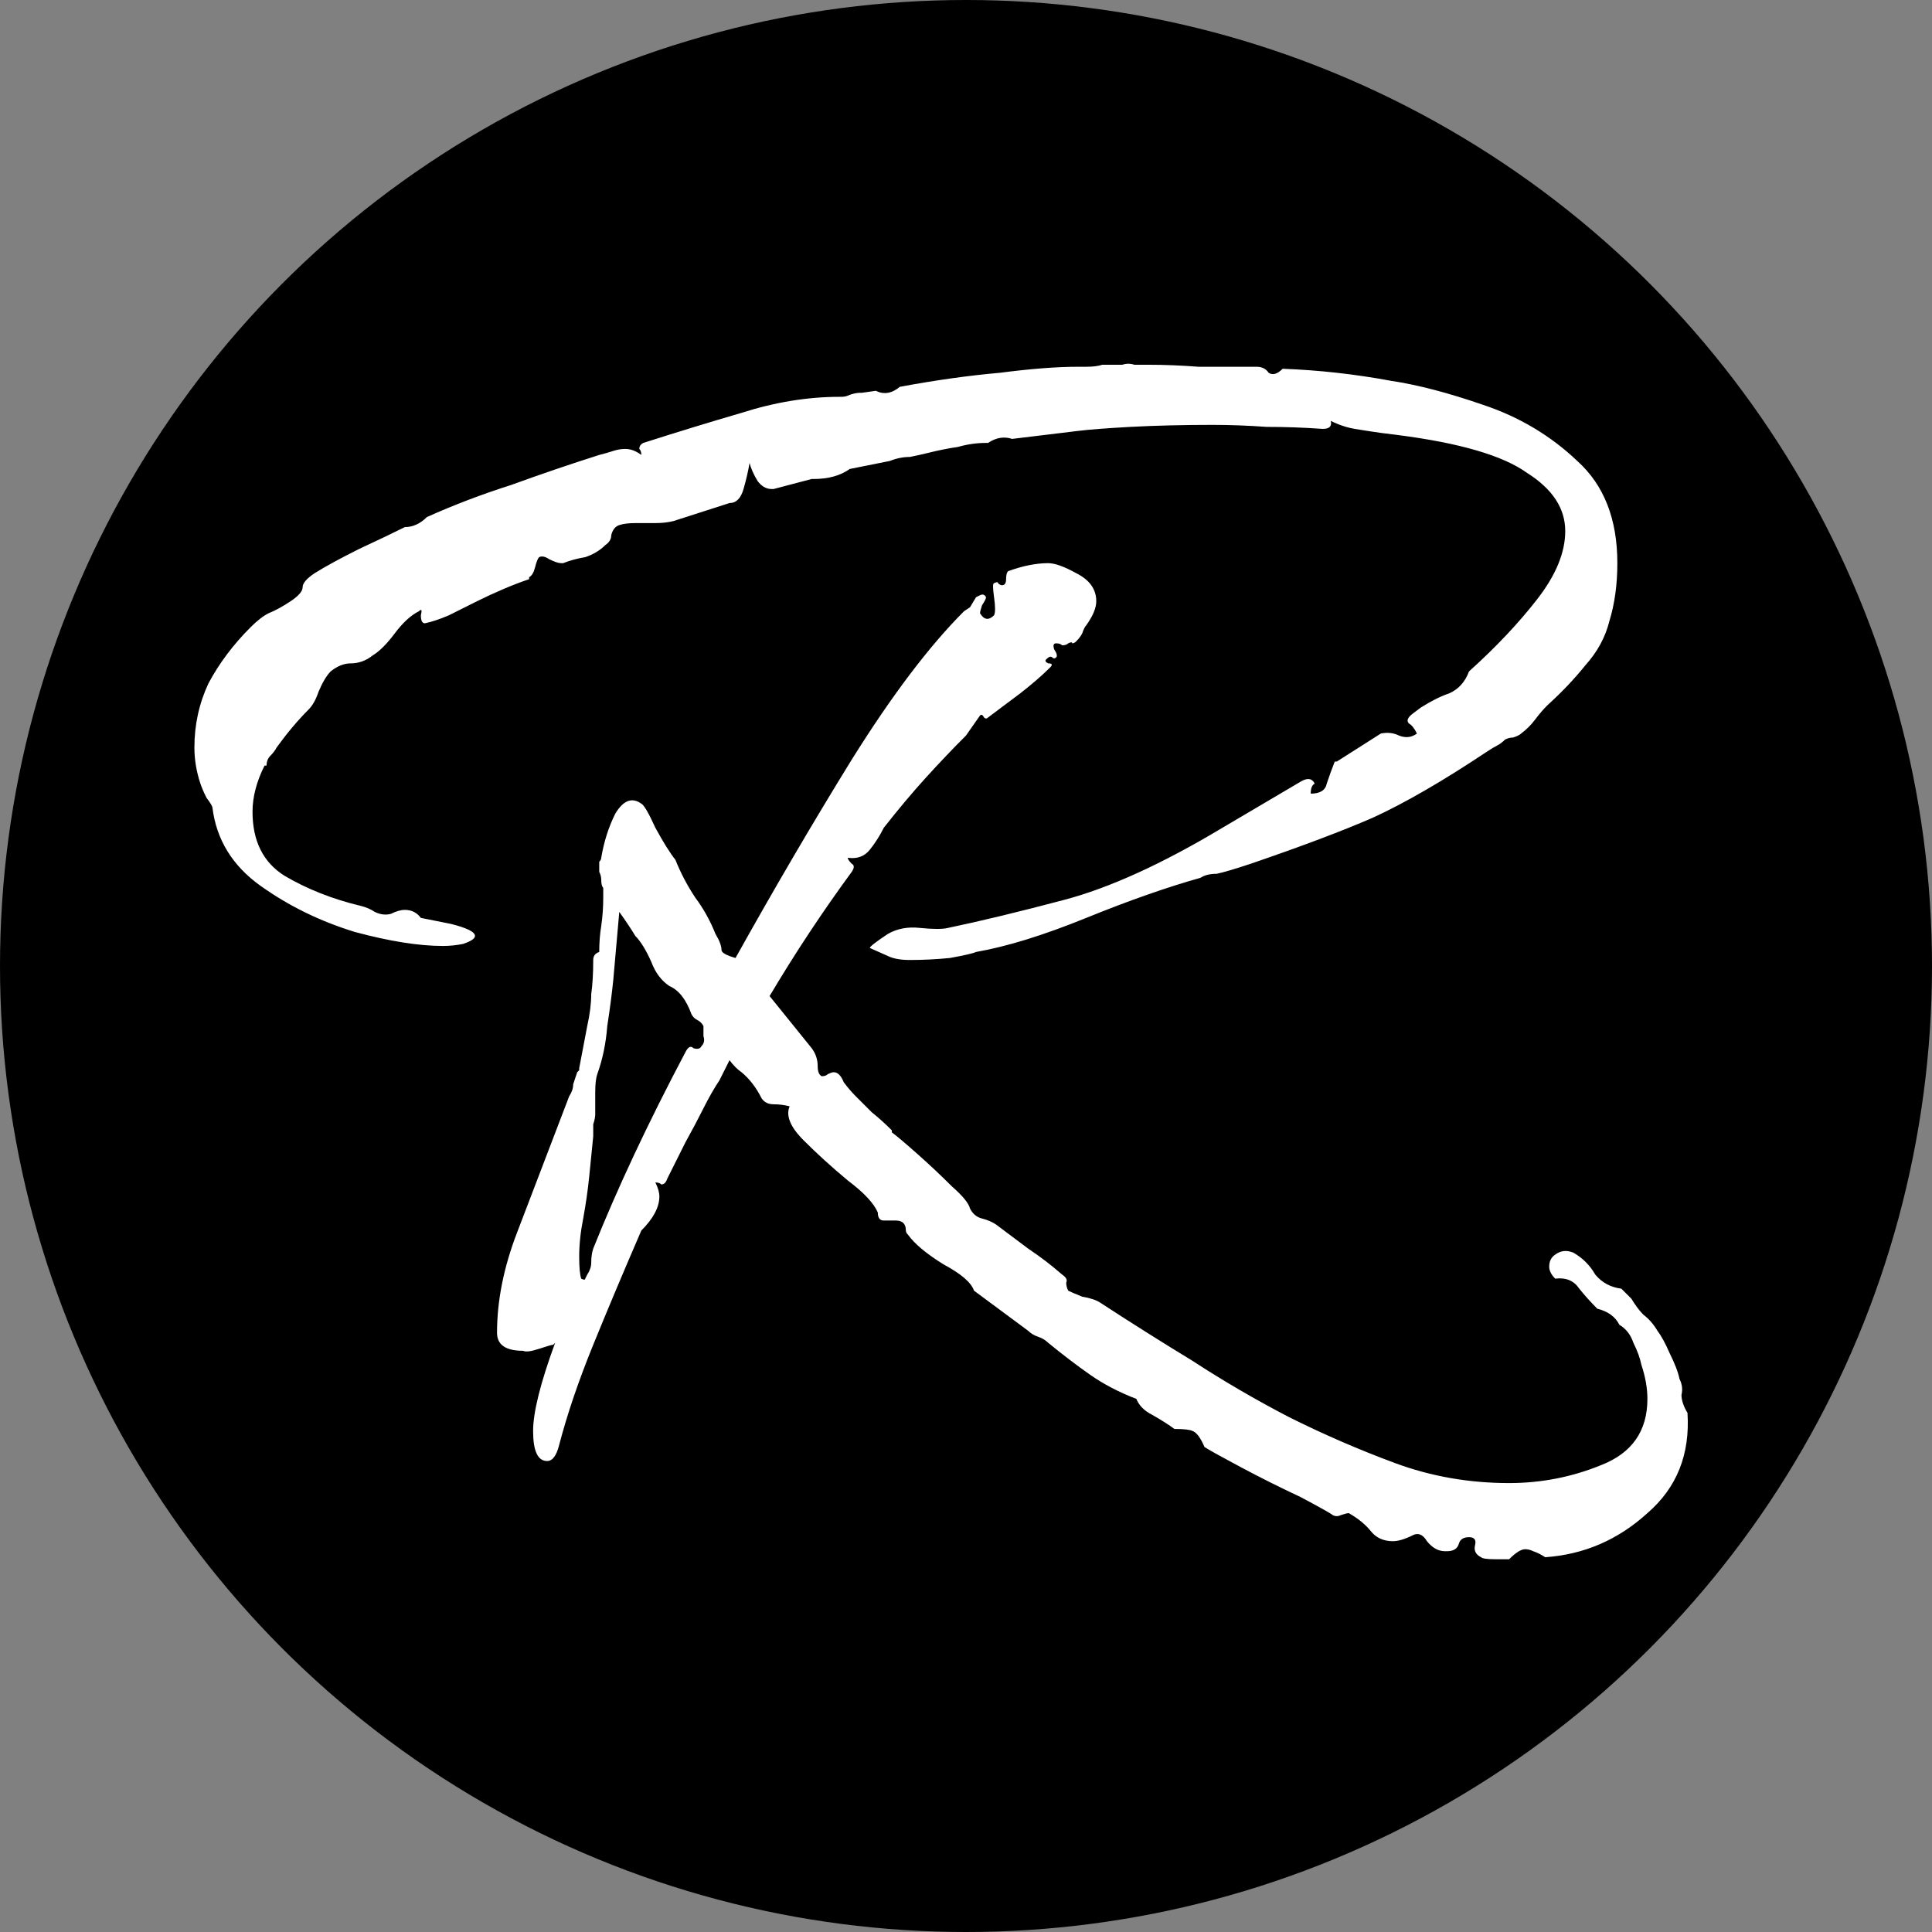<svg width="964" height="964" viewBox="0 0 964 964" fill="none" xmlns="http://www.w3.org/2000/svg">
<rect x="0" y="0" width="964" height="964" fill="#808080" stroke="none"/>
<circle cx="482" cy="482" r="482" fill="black"/>
<path d="M454 479C449.333 479 445.667 478.333 443 477C437 474.333 434 473 434 473C434 472.333 437 470 443 466C447.667 463.333 453 462.333 459 463C465.667 463.667 470.333 463.667 473 463C489 459.667 508.333 455 531 449C553.667 443 580 431 610 413L649 390C652.333 388 654.667 388.333 656 391C654.667 391.667 654 393.333 654 396C658.667 396 661.333 394.333 662 391C663.333 387 664.667 383.333 666 380H667L689 366C692.333 365.333 695.333 365.667 698 367C701.333 368.333 704.333 368 707 366C705.667 363.333 704.333 361.667 703 361C701.667 359.667 702.333 358 705 356L709 353C714.333 349.667 719 347.333 723 346C727.667 344 731 340.333 733 335C746.333 323 757.667 311 767 299C776.333 287 781 275.667 781 265C781 253.667 774.667 244 762 236C750 227.333 728.333 221 697 217L689 216C684.333 215.333 680 214.667 676 214C672 213.333 668 212 664 210C664.667 212.667 663.333 214 660 214C650.667 213.333 641.333 213 632 213C622.667 212.333 613.667 212 605 212C590.333 212 576.667 212.333 564 213C552 213.667 543.333 214.333 538 215L505 219C501 217.667 497 218.333 493 221H492C487.333 221 482.667 221.667 478 223C473.333 223.667 468.333 224.667 463 226C460.333 226.667 457.333 227.333 454 228C450.667 228 447.333 228.667 444 230L424 234C419.333 237.333 413.333 239 406 239H405L386 244H385C382.333 244 380 242.667 378 240C376 236.667 374.667 233.667 374 231C373.333 235 372.333 239.333 371 244C369.667 248.667 367.333 251 364 251L336 260C333.333 260.667 330.333 261 327 261C323.667 261 320.333 261 317 261C313.667 261 311 261.333 309 262C307 262.667 305.667 264.333 305 267C305 269 304 270.667 302 272C299.333 274.667 296 276.667 292 278C288 278.667 284.333 279.667 281 281H280C278.667 281 276.667 280.333 274 279C272 277.667 270.333 277.333 269 278C268.333 278.667 267.667 280.333 267 283C266.333 285.667 265.333 287.333 264 288V289C260 290.333 255.667 292 251 294C246.333 296 242 298 238 300C234 302 229.333 304.333 224 307C219.333 309 215.333 310.333 212 311C210.667 311 210 309.667 210 307C210.667 304.333 210.333 303.667 209 305C205 307 201 310.667 197 316C193 321.333 189.333 325 186 327C182.667 329.667 179 331 175 331C171.667 331 168.333 332.333 165 335C163 337 161 340.333 159 345C157.667 349 156 352 154 354C148.667 359.333 143.333 365.667 138 373C137.333 374.333 136.333 375.667 135 377C133.667 378.333 133 380 133 382H132C128 390 126 397.667 126 405C126 419.667 131.333 430.333 142 437C153.333 443.667 166 448.667 180 452C182.667 452.667 185 453.667 187 455C189.667 456.333 192.333 456.667 195 456C197.667 454.667 200 454 202 454C205.333 454 208 455.333 210 458L225 461C233 463 237 465 237 467C237 468.333 235 469.667 231 471C227.667 471.667 224.333 472 221 472C209 472 194.333 469.667 177 465C159.667 459.667 144 452 130 442C116 432 108 419 106 403C106 402.333 105 400.667 103 398C101.667 395.333 100.667 393 100 391C98 385 97 379 97 373C97 361.667 99.333 351 104 341C109.333 331 116.333 321.667 125 313C128.333 309.667 131.333 307.333 134 306C137.333 304.667 141 302.667 145 300C149 297.333 151 295 151 293C151 291 153 288.667 157 286C162.333 282.667 169.667 278.667 179 274C189 269.333 196.667 265.667 202 263C206 263 209.667 261.333 213 258C226.333 252 240.333 246.667 255 242C269.667 236.667 284.333 231.667 299 227C301.667 226.333 304 225.667 306 225C308 224.333 310 224 312 224C314.667 224 317.333 225 320 227C320 225.667 319.667 224.667 319 224C319 222.667 319.667 221.667 321 221C337.667 215.667 354 210.667 370 206C386.667 200.667 403 198 419 198H420C421.333 198 422.667 197.667 424 197C426 196.333 427.667 196 429 196H430L437 195C441 197 445 196.333 449 193C467 189.667 483.667 187.333 499 186C514.333 184 527.333 183 538 183H542C545.333 183 548 182.667 550 182H560C562 181.333 564 181.333 566 182C568.667 182 570.667 182 572 182H573C581 182 589.333 182.333 598 183C607.333 183 616.667 183 626 183H627C629.667 183 631.667 184 633 186C635 187.333 637.333 186.667 640 184C658 184.667 676 186.667 694 190C707.333 192 722.667 196 740 202C758 208 773.667 217.333 787 230C800.333 242 807 259 807 281C807 291.667 805.667 301.333 803 310C801 318 797 325.333 791 332C785.667 338.667 779.333 345.333 772 352C770 354 768 356.333 766 359C764 361.667 761.667 364 759 366C758.333 366.667 757 367.333 755 368C753.667 368 752.333 368.333 751 369C749.667 370.333 748.333 371.333 747 372C745.667 372.667 744 373.667 742 375C720 389.667 701 400.667 685 408C669.667 414.667 649.333 422.333 624 431C616 433.667 610.333 435.333 607 436C603.667 436 601 436.667 599 438C582.333 442.667 563.333 449.333 542 458C520.667 466.667 502.333 472.333 487 475C485.667 475.667 481.333 476.667 474 478C467.333 478.667 460.667 479 454 479ZM753 778C752.333 778 750 778 746 778C742 778 739.667 777.667 739 777C736.333 775.667 735.333 773.667 736 771C736.667 768.333 735.667 767 733 767C730.333 767 728.667 768 728 770C727.333 772.667 725.333 774 722 774H721C717.667 774 714.667 772.333 712 769C710 765.667 707.667 764.667 705 766C701 768 697.667 769 695 769C690.333 769 686.667 767.333 684 764C681.333 760.667 677.667 757.667 673 755C672.333 755 671 755.333 669 756C667.667 756.667 666.333 756.667 665 756C664.333 755.333 659 752.333 649 747C639 742.333 629 737.333 619 732C609 726.667 603 723.333 601 722C599 717.333 597 714.667 595 714C593.667 713.333 590.667 713 586 713C583.333 711 579.667 708.667 575 706C571 704 568.333 701.333 567 698C558.333 694.667 550.667 690.667 544 686C537.333 681.333 530.333 676 523 670C521.667 668.667 520 667.667 518 667C516 666.333 514.333 665.333 513 664L486 644C484.667 640 479.667 635.667 471 631C462.333 625.667 456.333 620.667 453 616C452.333 615.333 452 614.667 452 614C452 610.667 450.333 609 447 609C445 609 443 609 441 609C439 609 438 607.667 438 605C436 600.333 431 595 423 589C415 582.333 407.667 575.667 401 569C394.333 562.333 392 556.667 394 552C391.333 551.333 388.667 551 386 551C383.333 551 381.333 550 380 548C377.333 542.667 374 538.333 370 535C368 533.667 366 531.667 364 529L359 539C356.333 543 353.667 547.667 351 553C348.333 558.333 345.333 564 342 570L333 588C332.333 590 331.333 591 330 591C329.333 590.333 328.333 590 327 590C328.333 592.667 329 595 329 597C329 602.333 326 608 320 614C311.333 634 303.333 653 296 671C288.667 689 283 705.667 279 721C277.667 726.333 275.667 729 273 729C268.333 729 266 724 266 714C266 704.667 269.667 690 277 670L276 671C275.333 671 273 671.667 269 673C265 674.333 262.333 674.667 261 674C252.333 674 248 671 248 665C248 649 251.333 632.333 258 615L284 547C285.333 545 286 543 286 541C286.667 539 287.333 537 288 535L289 534V533L293 512C294.333 506 295 500.667 295 496C295.667 491.333 296 485.667 296 479C296 477 297 475.667 299 475C299 470.333 299.333 466 300 462C300.667 457.333 301 452.667 301 448V443C300.333 442.333 300 441 300 439C300 437.667 299.667 436.333 299 435C299 433.667 299 432.333 299 431C299 430.333 299 430 299 430C299.667 429.333 300 428.667 300 428C301.333 420 303.667 412.667 307 406C311 399.333 315.333 397.667 320 401C321.333 401.667 323.667 405.667 327 413C331 420.333 334.333 425.667 337 429C339.667 435.667 343 442 347 448C351 453.333 354.333 459.333 357 466C359 469.333 360 472 360 474C360 475.333 362.333 476.667 367 478C386.333 443.333 405.667 410.333 425 379C445 347 463.667 322.333 481 305L484 303L487 298C487 298 487.667 297.667 489 297C490.333 296.333 491.333 296.667 492 298C492 298.667 491.333 300 490 302C489.333 304 489 305.333 489 306C491 309.333 493.333 309.667 496 307C496.667 305.667 496.667 302.667 496 298C495.333 293.333 495.333 291 496 291C497.333 290.333 498 290.333 498 291C498.667 291.667 499.333 292 500 292C501.333 292 502 291 502 289C502 287 502.333 285.667 503 285C510.333 282.333 517 281 523 281C526.333 281 531 282.667 537 286C543.667 289.333 547 294 547 300C547 303.333 545.333 307.333 542 312C541.333 312.667 540.667 314 540 316C539.333 317.333 538.333 318.667 537 320C536.333 320.667 535.667 321 535 321C535 320.333 534.333 320.333 533 321C532.333 321.667 531.333 322 530 322C529.333 321.333 528.333 321 527 321C525.667 321 525.333 322 526 324C527.333 326 527.667 327.333 527 328C526.333 328.667 525.667 328.667 525 328C524.333 327.333 523.333 327.667 522 329C521.333 329.667 521.667 330.333 523 331C525 331 525.333 331.667 524 333C520 337 515 341.333 509 346C503.667 350 498.333 354 493 358C492.333 358.667 491.667 358.667 491 358C490.333 356.667 489.667 356.333 489 357L482 367C475.333 373.667 468.667 380.667 462 388C455.333 395.333 448.333 403.667 441 413C439 417 436.667 420.667 434 424C431.333 427.333 427.667 428.667 423 428C423 428.667 423.667 429.667 425 431C426.333 431.667 426.333 433 425 435C410.333 455 396.667 475.667 384 497L405 523C407 525.667 408 528.667 408 532C408 534.667 408.667 536.333 410 537C411.333 537 412.333 536.667 413 536C414.333 535.333 415.333 535 416 535C418 535 419.667 536.667 421 540C423 542.667 425 545 427 547C429.667 549.667 432.333 552.333 435 555C438.333 557.667 441.667 560.667 445 564V565C447.667 567 452 570.667 458 576C464 581.333 469.667 586.667 475 592C480.333 596.667 483.333 600.333 484 603C485.333 605.667 487.333 607.333 490 608C492.667 608.667 495 609.667 497 611C502.333 615 507.667 619 513 623C519 627 524.667 631.333 530 636C532 637.333 532.667 638.667 532 640C532 641.333 532.333 642.667 533 644C534.333 644.667 536.667 645.667 540 647C544 647.667 547 648.667 549 650C564.333 660 579.667 669.667 595 679C610.333 689 626.333 698.333 643 707C660.333 715.667 678 723.333 696 730C714 736.667 733 740 753 740C769 740 784.333 737 799 731C814.333 725 822 714 822 698C822 692.667 821 687 819 681C818.333 677.667 817 674 815 670C813.667 666 811.333 663 808 661C806 657 802.333 654.333 797 653C793.667 649.667 790.667 646.333 788 643C785.333 639 781.333 637.333 776 638C774 636 773 634 773 632C773 629.333 774 627.333 776 626C778.667 624 781.667 623.667 785 625C789.667 627.667 793.333 631.333 796 636C799.333 640 803.667 642.333 809 643L814 648C816 651.333 818 654 820 656C822.667 658 825 660.667 827 664C829 666.667 831 670.333 833 675C835.667 680.333 837.333 684.667 838 688C839.333 690.667 839.667 693.333 839 696C839 698.667 840 701.667 842 705C843.333 725.667 836.667 742.333 822 755C807.333 768.333 790.333 775.667 771 777C769 775.667 767 774.667 765 774C763.667 773.333 762.333 773 761 773C759 773 756.333 774.667 753 778ZM290 638C291.333 638.667 292 638.667 292 638C292.667 636.667 293 636 293 636C294.333 634 295 632 295 630C295 627.333 295.333 625 296 623C308 593 323.333 560.333 342 525C343.333 522.333 344.667 521.667 346 523C348 523.667 349.333 523.333 350 522C351.333 520.667 351.667 519 351 517C351 515 351 513.333 351 512C350.333 510.667 349.333 509.667 348 509C346.667 508.333 345.667 507.333 345 506C342.333 498.667 338.667 494 334 492C330 489.333 327 485.333 325 480C322.333 474 319.667 469.667 317 467C315 463.667 312.333 459.667 309 455L306 489C305.333 495.667 304.333 503.333 303 512C302.333 520.667 300.667 528.667 298 536C297.333 538 297 541 297 545V556C297 557.333 296.667 559 296 561C296 563 296 565 296 567L294 587C293.333 593.667 292.333 600.667 291 608C289.667 614.667 289 621 289 627C289 632.333 289.333 636 290 638Z" fill="white"/>
</svg>
